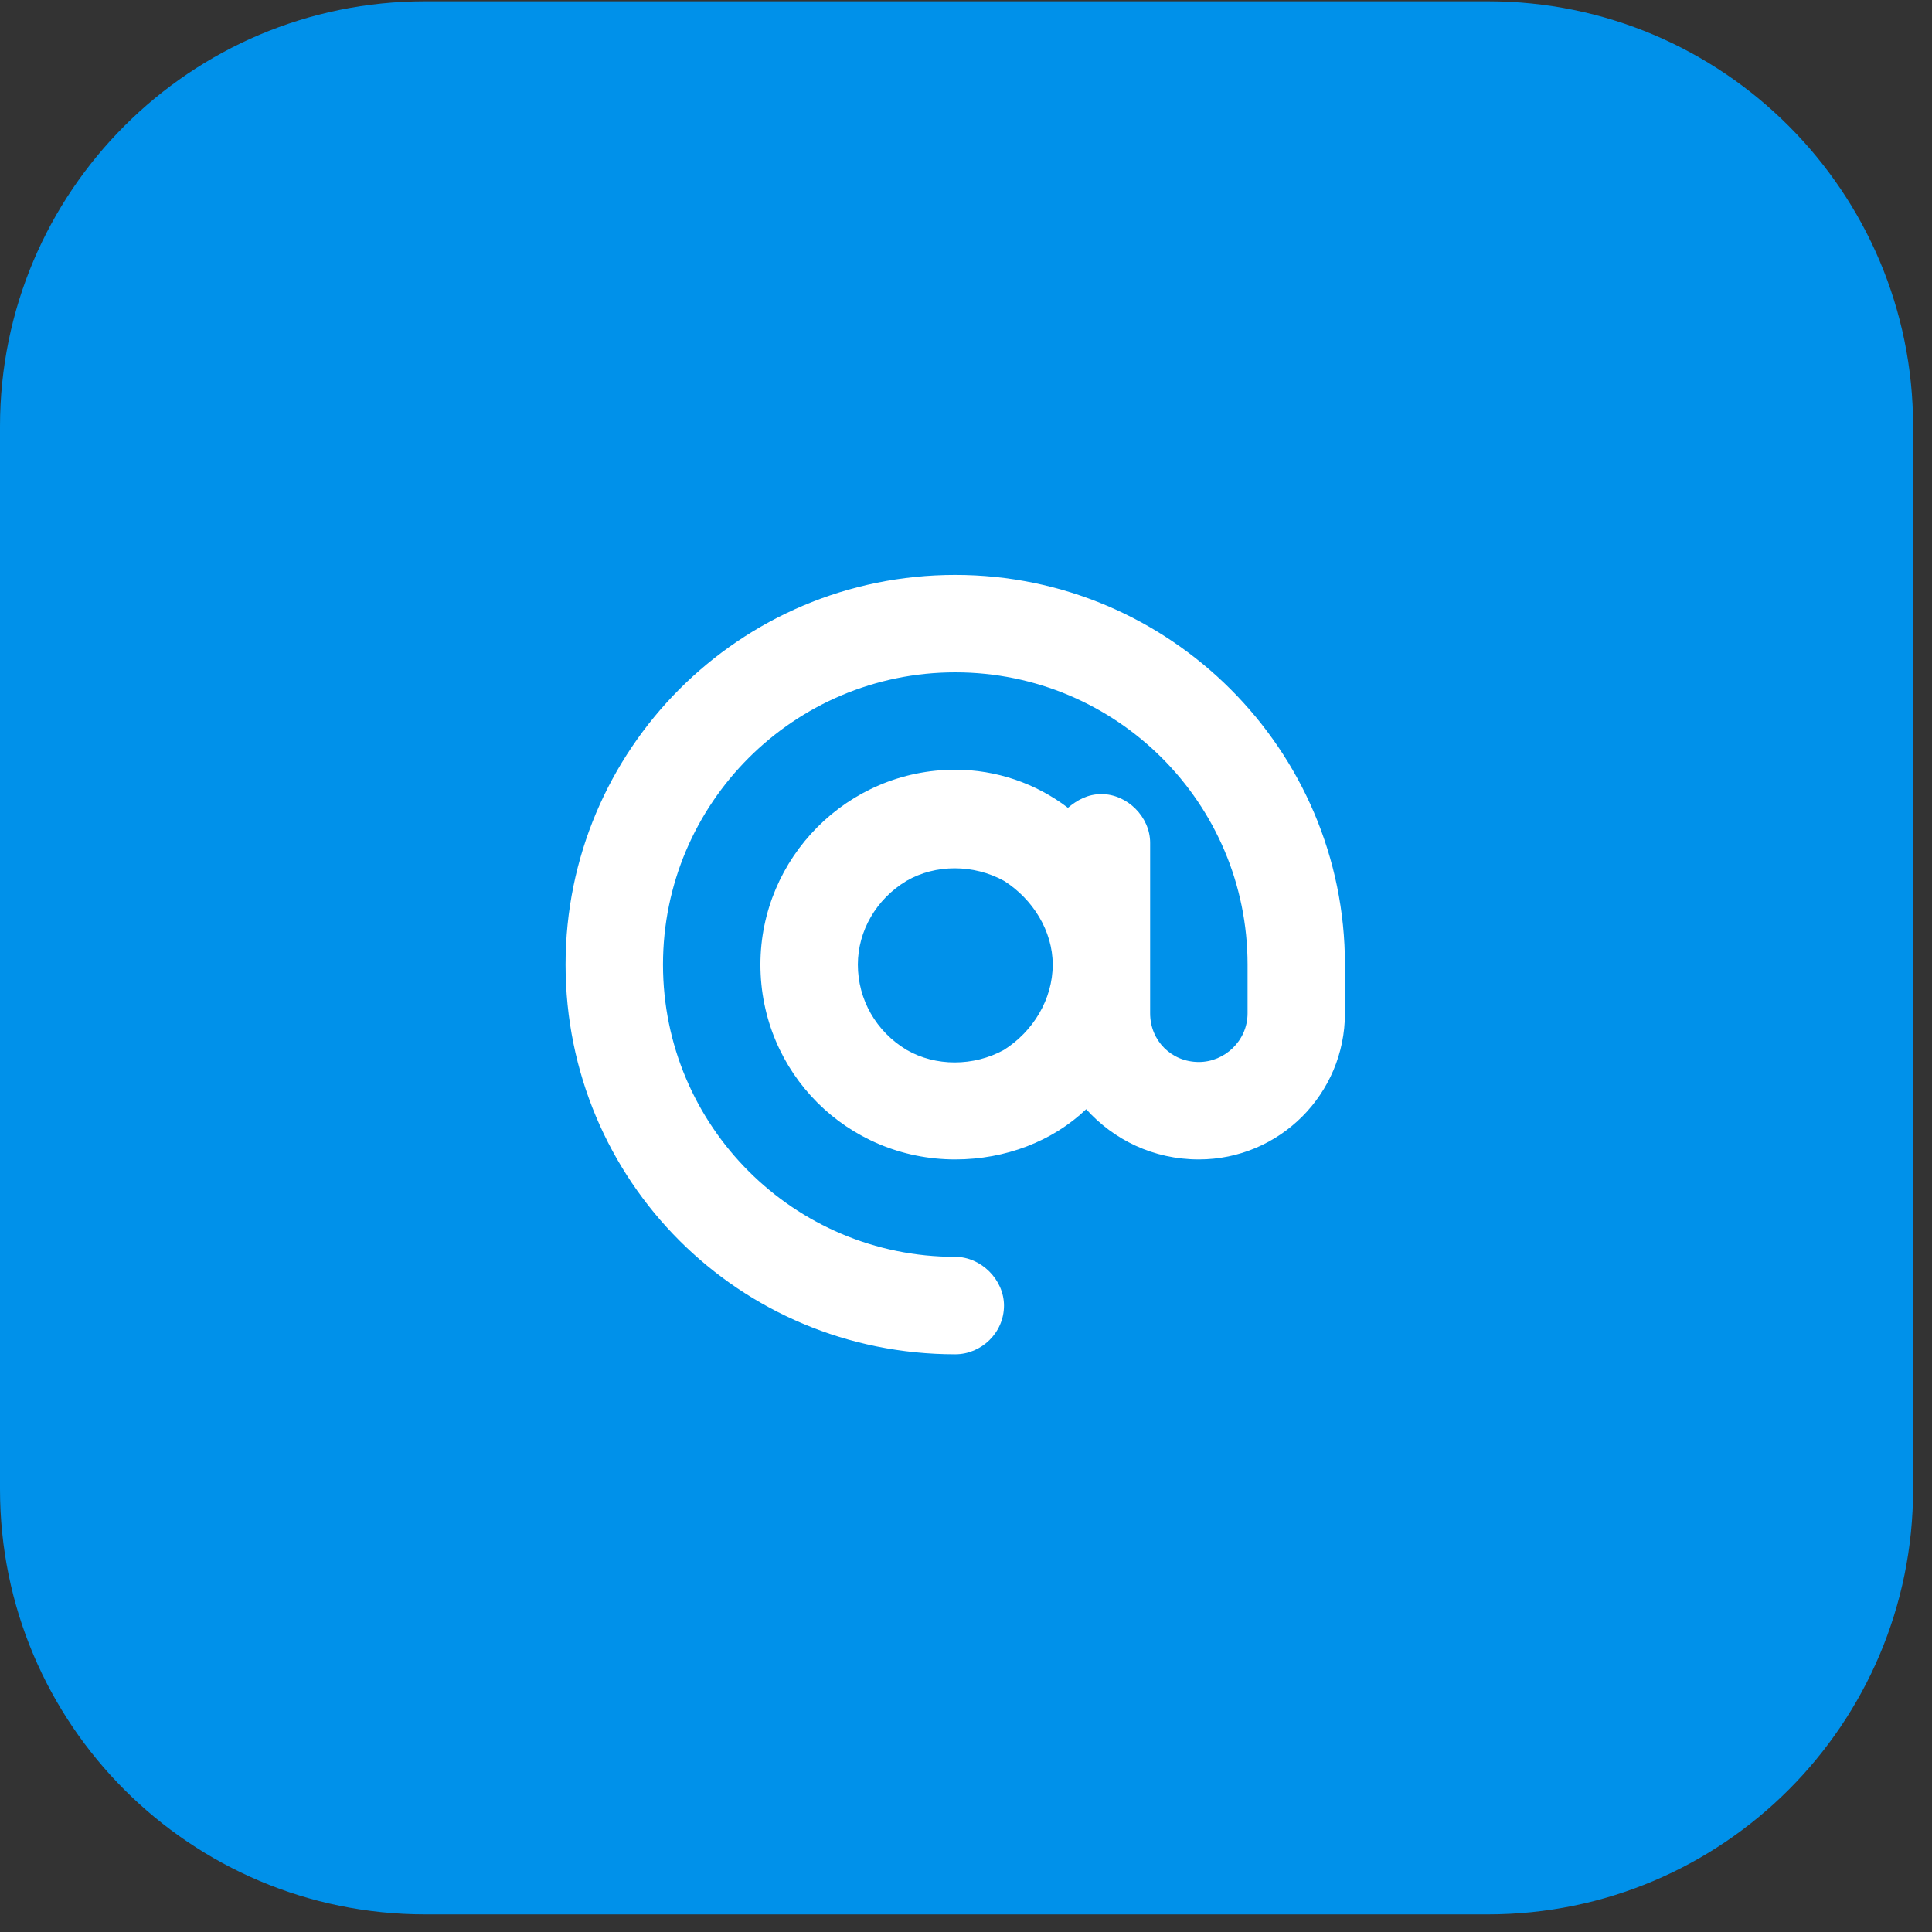 <svg width="42" height="42" viewBox="0 0 42 42" fill="none" xmlns="http://www.w3.org/2000/svg">
<rect x="0" y="0" width="42" height="42" fill="#333333" stroke="none"/>
<path d="M0 9.27C0 4.166 4.138 0.028 9.242 0.028H32.347C37.451 0.028 41.589 4.166 41.589 9.27V32.375C41.589 37.479 37.451 41.617 32.347 41.617H9.242C4.138 41.617 0 37.479 0 32.375V9.27Z" fill="#0091EA"/>
<path d="M20.767 14.616C17.259 14.616 14.413 17.462 14.413 20.969C14.413 24.477 17.259 27.323 20.767 27.323C21.329 27.323 21.826 27.82 21.826 28.382C21.826 28.978 21.329 29.441 20.767 29.441C16.067 29.441 12.295 25.669 12.295 20.969C12.295 16.303 16.067 12.498 20.767 12.498C25.433 12.498 29.238 16.303 29.238 20.969V22.028C29.238 23.782 27.816 25.205 26.062 25.205C25.069 25.205 24.208 24.775 23.613 24.113C22.885 24.808 21.859 25.205 20.767 25.205C18.417 25.205 16.531 23.319 16.531 20.969C16.531 18.653 18.417 16.733 20.767 16.733C21.66 16.733 22.521 17.031 23.216 17.561C23.414 17.395 23.646 17.263 23.944 17.263C24.506 17.263 25.003 17.759 25.003 18.322V20.969V22.028C25.003 22.624 25.466 23.087 26.062 23.087C26.624 23.087 27.121 22.624 27.121 22.028V20.969C27.121 17.462 24.275 14.616 20.767 14.616ZM22.885 20.969C22.885 20.241 22.454 19.546 21.826 19.149C21.164 18.785 20.337 18.785 19.708 19.149C19.046 19.546 18.649 20.241 18.649 20.969C18.649 21.73 19.046 22.425 19.708 22.823C20.337 23.187 21.164 23.187 21.826 22.823C22.454 22.425 22.885 21.73 22.885 20.969Z" fill="white"/>
</svg>
